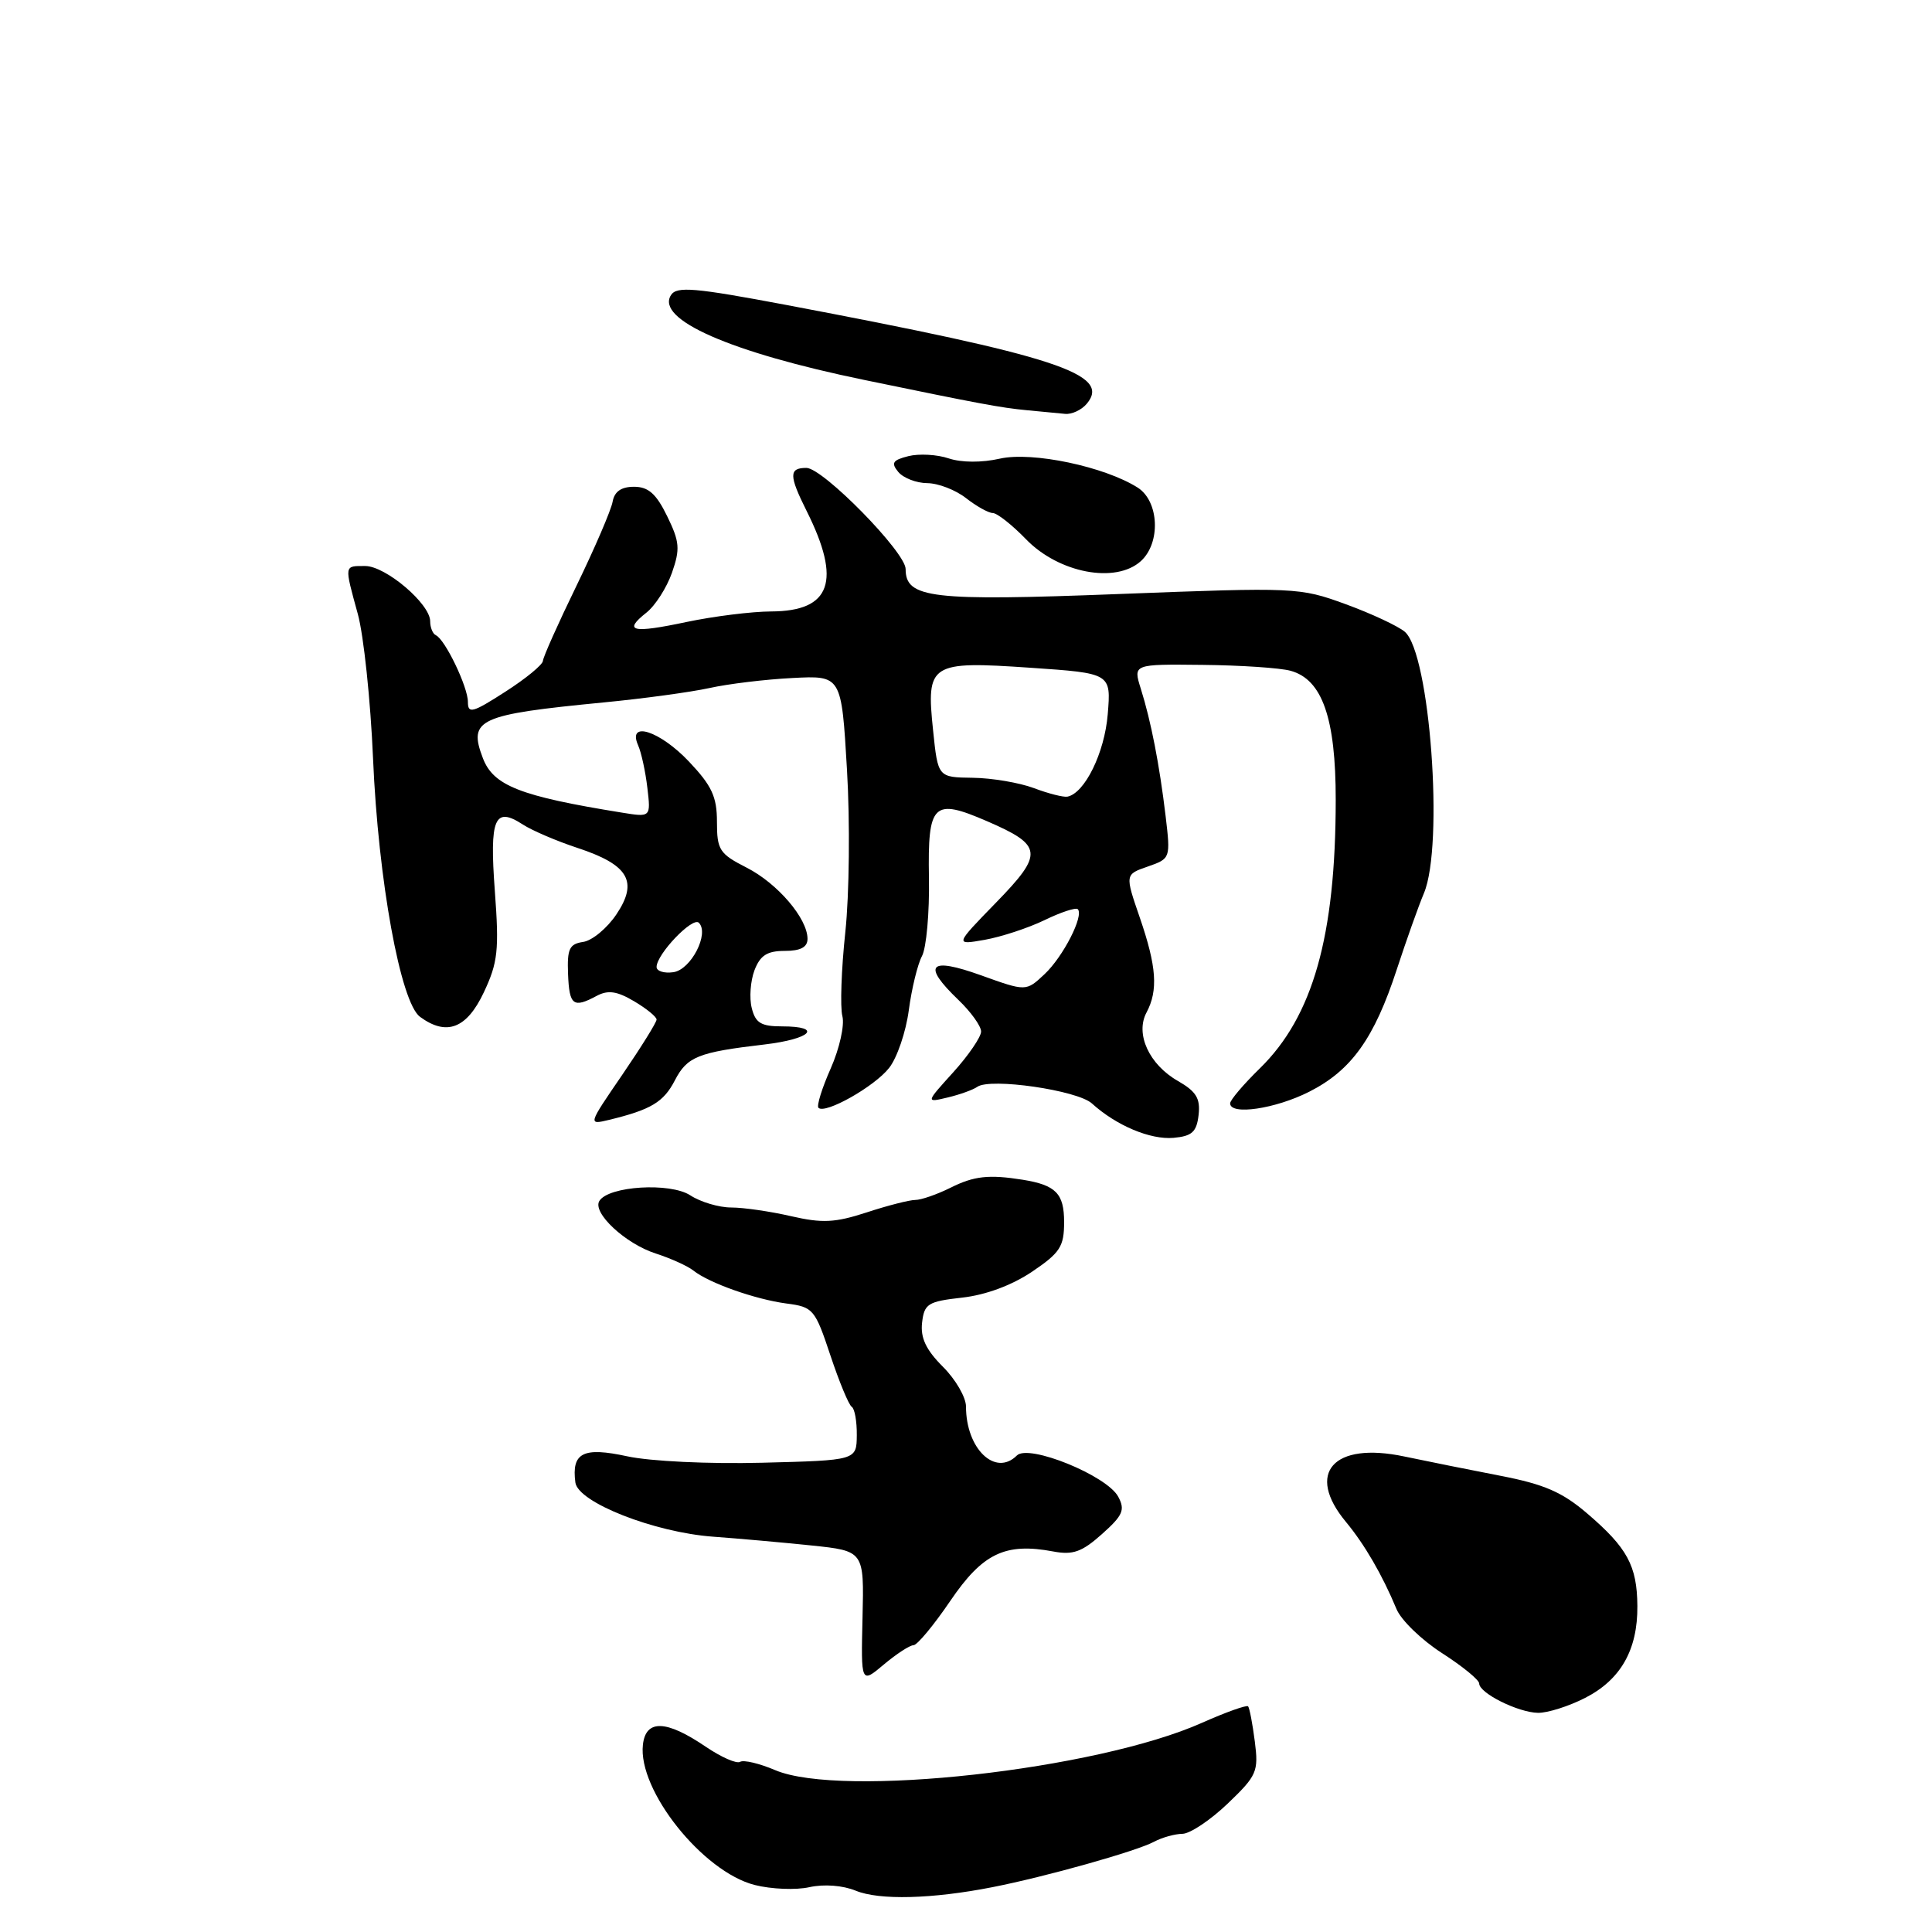 <?xml version="1.0" encoding="UTF-8" standalone="no"?>
<!DOCTYPE svg PUBLIC "-//W3C//DTD SVG 1.1//EN" "http://www.w3.org/Graphics/SVG/1.1/DTD/svg11.dtd" >
<svg xmlns="http://www.w3.org/2000/svg" xmlns:xlink="http://www.w3.org/1999/xlink" version="1.1" viewBox="0 0 256 256">
 <g >
 <path fill="currentColor"
d=" M 131.50 250.06 C 138.55 248.68 150.56 245.30 152.90 244.05 C 153.98 243.47 155.69 243.00 156.68 242.99 C 157.68 242.98 160.37 241.19 162.66 239.00 C 166.55 235.28 166.78 234.75 166.27 230.76 C 165.97 228.42 165.57 226.32 165.38 226.10 C 165.20 225.89 162.44 226.87 159.27 228.28 C 145.30 234.52 111.45 238.27 102.71 234.55 C 100.62 233.66 98.54 233.17 98.07 233.45 C 97.61 233.74 95.57 232.84 93.53 231.46 C 88.28 227.89 85.58 227.80 85.19 231.17 C 84.49 237.20 93.12 248.02 100.00 249.77 C 102.20 250.33 105.47 250.46 107.25 250.06 C 109.19 249.63 111.67 249.82 113.40 250.53 C 116.52 251.81 123.51 251.63 131.50 250.06 Z  M 210.02 224.99 C 214.75 222.58 217.01 218.61 216.96 212.80 C 216.92 207.47 215.63 205.09 210.31 200.54 C 207.01 197.71 204.61 196.67 198.82 195.55 C 194.79 194.77 189.06 193.62 186.07 192.99 C 176.66 191.00 172.95 195.18 178.35 201.67 C 180.82 204.65 183.17 208.70 185.04 213.20 C 185.65 214.68 188.37 217.31 191.08 219.05 C 193.79 220.79 196.00 222.60 196.00 223.07 C 196.00 224.35 201.15 226.91 203.79 226.96 C 205.05 226.98 207.85 226.10 210.02 224.99 Z  M 121.04 218.00 C 121.53 218.00 123.72 215.36 125.91 212.14 C 130.20 205.82 133.19 204.38 139.57 205.58 C 142.17 206.07 143.37 205.64 146.02 203.27 C 148.79 200.80 149.11 200.07 148.17 198.32 C 146.67 195.52 136.30 191.30 134.74 192.86 C 131.89 195.71 128.00 191.97 128.00 186.38 C 128.00 185.15 126.62 182.77 124.93 181.09 C 122.70 178.86 121.95 177.27 122.18 175.26 C 122.47 172.75 122.95 172.45 127.50 171.94 C 130.63 171.59 134.09 170.30 136.75 168.51 C 140.47 166.00 141.00 165.18 141.00 161.93 C 141.00 158.14 139.91 157.03 135.50 156.32 C 131.04 155.61 129.06 155.82 125.95 157.38 C 124.16 158.27 122.06 159.00 121.28 159.00 C 120.51 159.00 117.61 159.74 114.84 160.65 C 110.64 162.02 108.96 162.10 104.82 161.15 C 102.09 160.52 98.52 160.00 96.89 160.00 C 95.26 160.00 92.82 159.27 91.47 158.39 C 88.81 156.65 80.64 157.15 79.42 159.13 C 78.45 160.69 82.87 164.81 86.90 166.10 C 88.88 166.74 91.11 167.75 91.87 168.35 C 93.95 170.01 100.07 172.17 104.20 172.72 C 107.75 173.18 107.99 173.46 110.03 179.59 C 111.20 183.10 112.47 186.17 112.86 186.41 C 113.25 186.65 113.55 188.35 113.53 190.17 C 113.50 193.50 113.50 193.50 101.00 193.82 C 93.91 194.00 86.17 193.63 83.12 192.97 C 77.27 191.70 75.72 192.48 76.24 196.44 C 76.59 199.08 86.69 203.05 94.50 203.62 C 97.80 203.86 103.65 204.38 107.50 204.78 C 114.50 205.51 114.50 205.51 114.29 214.31 C 114.08 223.11 114.08 223.11 117.12 220.55 C 118.79 219.15 120.55 218.00 121.04 218.00 Z  M 158.82 147.74 C 159.07 145.55 158.51 144.63 156.09 143.24 C 152.26 141.06 150.40 136.99 151.92 134.16 C 153.48 131.23 153.26 128.07 151.03 121.59 C 149.06 115.87 149.06 115.87 152.09 114.82 C 155.10 113.77 155.11 113.73 154.45 108.13 C 153.63 101.29 152.52 95.58 151.16 91.25 C 150.14 88.00 150.14 88.00 159.32 88.10 C 164.37 88.15 169.62 88.50 171.00 88.88 C 175.20 90.02 177.00 95.15 176.99 106.00 C 176.98 124.05 173.97 134.69 166.94 141.56 C 164.77 143.68 163.00 145.76 163.00 146.20 C 163.00 147.82 169.00 146.93 173.48 144.66 C 179.07 141.83 182.10 137.59 185.09 128.43 C 186.34 124.62 187.95 120.08 188.68 118.35 C 191.35 111.99 189.48 86.56 186.14 83.71 C 185.24 82.95 181.71 81.30 178.29 80.05 C 172.20 77.83 171.68 77.81 148.29 78.71 C 123.37 79.67 120.00 79.28 120.00 75.40 C 120.00 73.17 109.04 62.00 106.85 62.00 C 104.52 62.00 104.53 63.00 106.89 67.72 C 111.53 77.00 110.12 80.99 102.18 81.02 C 99.61 81.03 94.58 81.66 91.00 82.41 C 83.75 83.95 82.52 83.66 85.65 81.18 C 86.82 80.26 88.34 77.88 89.04 75.89 C 90.14 72.74 90.06 71.79 88.40 68.39 C 86.95 65.42 85.91 64.50 84.01 64.50 C 82.31 64.50 81.41 65.13 81.17 66.50 C 80.97 67.60 78.83 72.58 76.41 77.57 C 73.98 82.56 71.97 87.06 71.94 87.57 C 71.91 88.08 69.66 89.93 66.94 91.67 C 62.62 94.45 62.00 94.62 62.00 93.01 C 62.00 91.01 58.97 84.71 57.75 84.17 C 57.34 83.98 57.00 83.15 57.00 82.32 C 57.00 80.01 51.10 75.00 48.39 75.00 C 45.58 75.00 45.61 74.78 47.41 81.35 C 48.19 84.18 49.10 92.80 49.43 100.50 C 50.12 116.65 53.07 132.85 55.66 134.74 C 59.18 137.32 61.85 136.29 64.11 131.49 C 65.97 127.54 66.15 125.91 65.57 118.08 C 64.85 108.39 65.52 106.81 69.29 109.26 C 70.51 110.05 73.75 111.44 76.51 112.35 C 83.31 114.59 84.60 116.81 81.67 121.17 C 80.44 123.00 78.46 124.64 77.27 124.81 C 75.44 125.08 75.14 125.73 75.27 129.06 C 75.43 133.23 75.96 133.63 79.08 131.95 C 80.57 131.16 81.76 131.33 84.02 132.67 C 85.66 133.64 87.00 134.73 87.00 135.10 C 87.00 135.47 84.95 138.76 82.45 142.42 C 77.90 149.06 77.90 149.06 80.70 148.39 C 86.26 147.04 87.93 146.04 89.42 143.16 C 91.05 140.01 92.49 139.43 101.29 138.40 C 107.49 137.67 109.10 136.00 103.61 136.00 C 100.85 136.00 100.10 135.55 99.61 133.57 C 99.27 132.23 99.44 129.98 99.97 128.57 C 100.73 126.59 101.65 126.00 103.98 126.00 C 106.08 126.00 107.00 125.51 107.00 124.40 C 107.00 121.70 103.03 117.05 98.92 114.96 C 95.33 113.13 95.00 112.62 95.00 108.89 C 95.00 105.57 94.32 104.11 91.29 100.91 C 87.43 96.83 83.10 95.44 84.55 98.75 C 84.98 99.71 85.53 102.25 85.78 104.40 C 86.24 108.30 86.24 108.30 82.37 107.67 C 68.92 105.50 65.37 104.11 63.98 100.45 C 62.02 95.30 63.36 94.69 80.04 93.07 C 85.24 92.57 91.53 91.71 94.00 91.17 C 96.47 90.62 101.42 90.02 105.00 89.84 C 111.50 89.50 111.50 89.50 112.23 102.00 C 112.64 108.92 112.54 118.52 112.01 123.50 C 111.48 128.45 111.31 133.47 111.62 134.65 C 111.93 135.84 111.24 138.93 110.08 141.56 C 108.92 144.17 108.19 146.52 108.45 146.79 C 109.33 147.67 115.87 143.98 117.81 141.51 C 118.87 140.17 120.04 136.73 120.42 133.86 C 120.80 131.00 121.59 127.76 122.17 126.68 C 122.75 125.59 123.17 120.93 123.09 116.33 C 122.92 106.43 123.64 105.72 130.78 108.81 C 138.20 112.02 138.32 113.09 131.98 119.60 C 126.50 125.23 126.50 125.23 130.48 124.53 C 132.67 124.14 136.24 122.97 138.41 121.92 C 140.57 120.87 142.55 120.22 142.81 120.47 C 143.66 121.32 140.87 126.78 138.40 129.09 C 135.96 131.38 135.96 131.38 129.98 129.23 C 123.10 126.76 122.13 127.83 127.00 132.50 C 128.65 134.08 130.00 135.96 130.00 136.68 C 130.00 137.40 128.35 139.82 126.33 142.06 C 122.65 146.12 122.65 146.12 125.58 145.42 C 127.18 145.04 128.95 144.40 129.50 144.01 C 131.22 142.79 142.74 144.46 144.68 146.21 C 147.92 149.15 152.43 151.04 155.50 150.77 C 157.95 150.55 158.56 149.99 158.82 147.74 Z  M 151.17 74.35 C 153.83 71.94 153.59 66.42 150.75 64.61 C 146.37 61.83 136.80 59.81 132.50 60.77 C 130.09 61.32 127.39 61.30 125.71 60.74 C 124.17 60.22 121.77 60.09 120.37 60.44 C 118.27 60.97 118.04 61.34 119.03 62.54 C 119.70 63.34 121.43 64.01 122.87 64.02 C 124.32 64.03 126.62 64.92 128.00 66.00 C 129.38 67.08 130.97 67.97 131.55 67.98 C 132.13 67.99 134.11 69.55 135.95 71.45 C 140.30 75.94 147.83 77.37 151.17 74.35 Z  M 144.02 53.48 C 147.27 49.56 140.01 47.18 104.15 40.40 C 92.04 38.12 89.67 37.91 88.91 39.10 C 86.84 42.32 96.75 46.68 114.50 50.34 C 129.78 53.50 132.63 54.03 136.00 54.35 C 137.93 54.53 140.23 54.75 141.13 54.84 C 142.02 54.93 143.32 54.32 144.02 53.48 Z  M 87.00 128.13 C 87.00 126.44 91.77 121.44 92.60 122.27 C 94.03 123.69 91.56 128.49 89.23 128.82 C 88.00 129.00 87.00 128.68 87.00 128.13 Z  M 137.00 104.43 C 135.07 103.71 131.43 103.09 128.89 103.06 C 124.28 103.00 124.28 103.00 123.64 96.79 C 122.71 87.90 123.21 87.57 136.53 88.48 C 147.23 89.21 147.23 89.21 146.78 94.65 C 146.36 99.76 143.74 105.10 141.44 105.56 C 140.92 105.66 138.93 105.16 137.00 104.43 Z "/>
</g>
</svg>